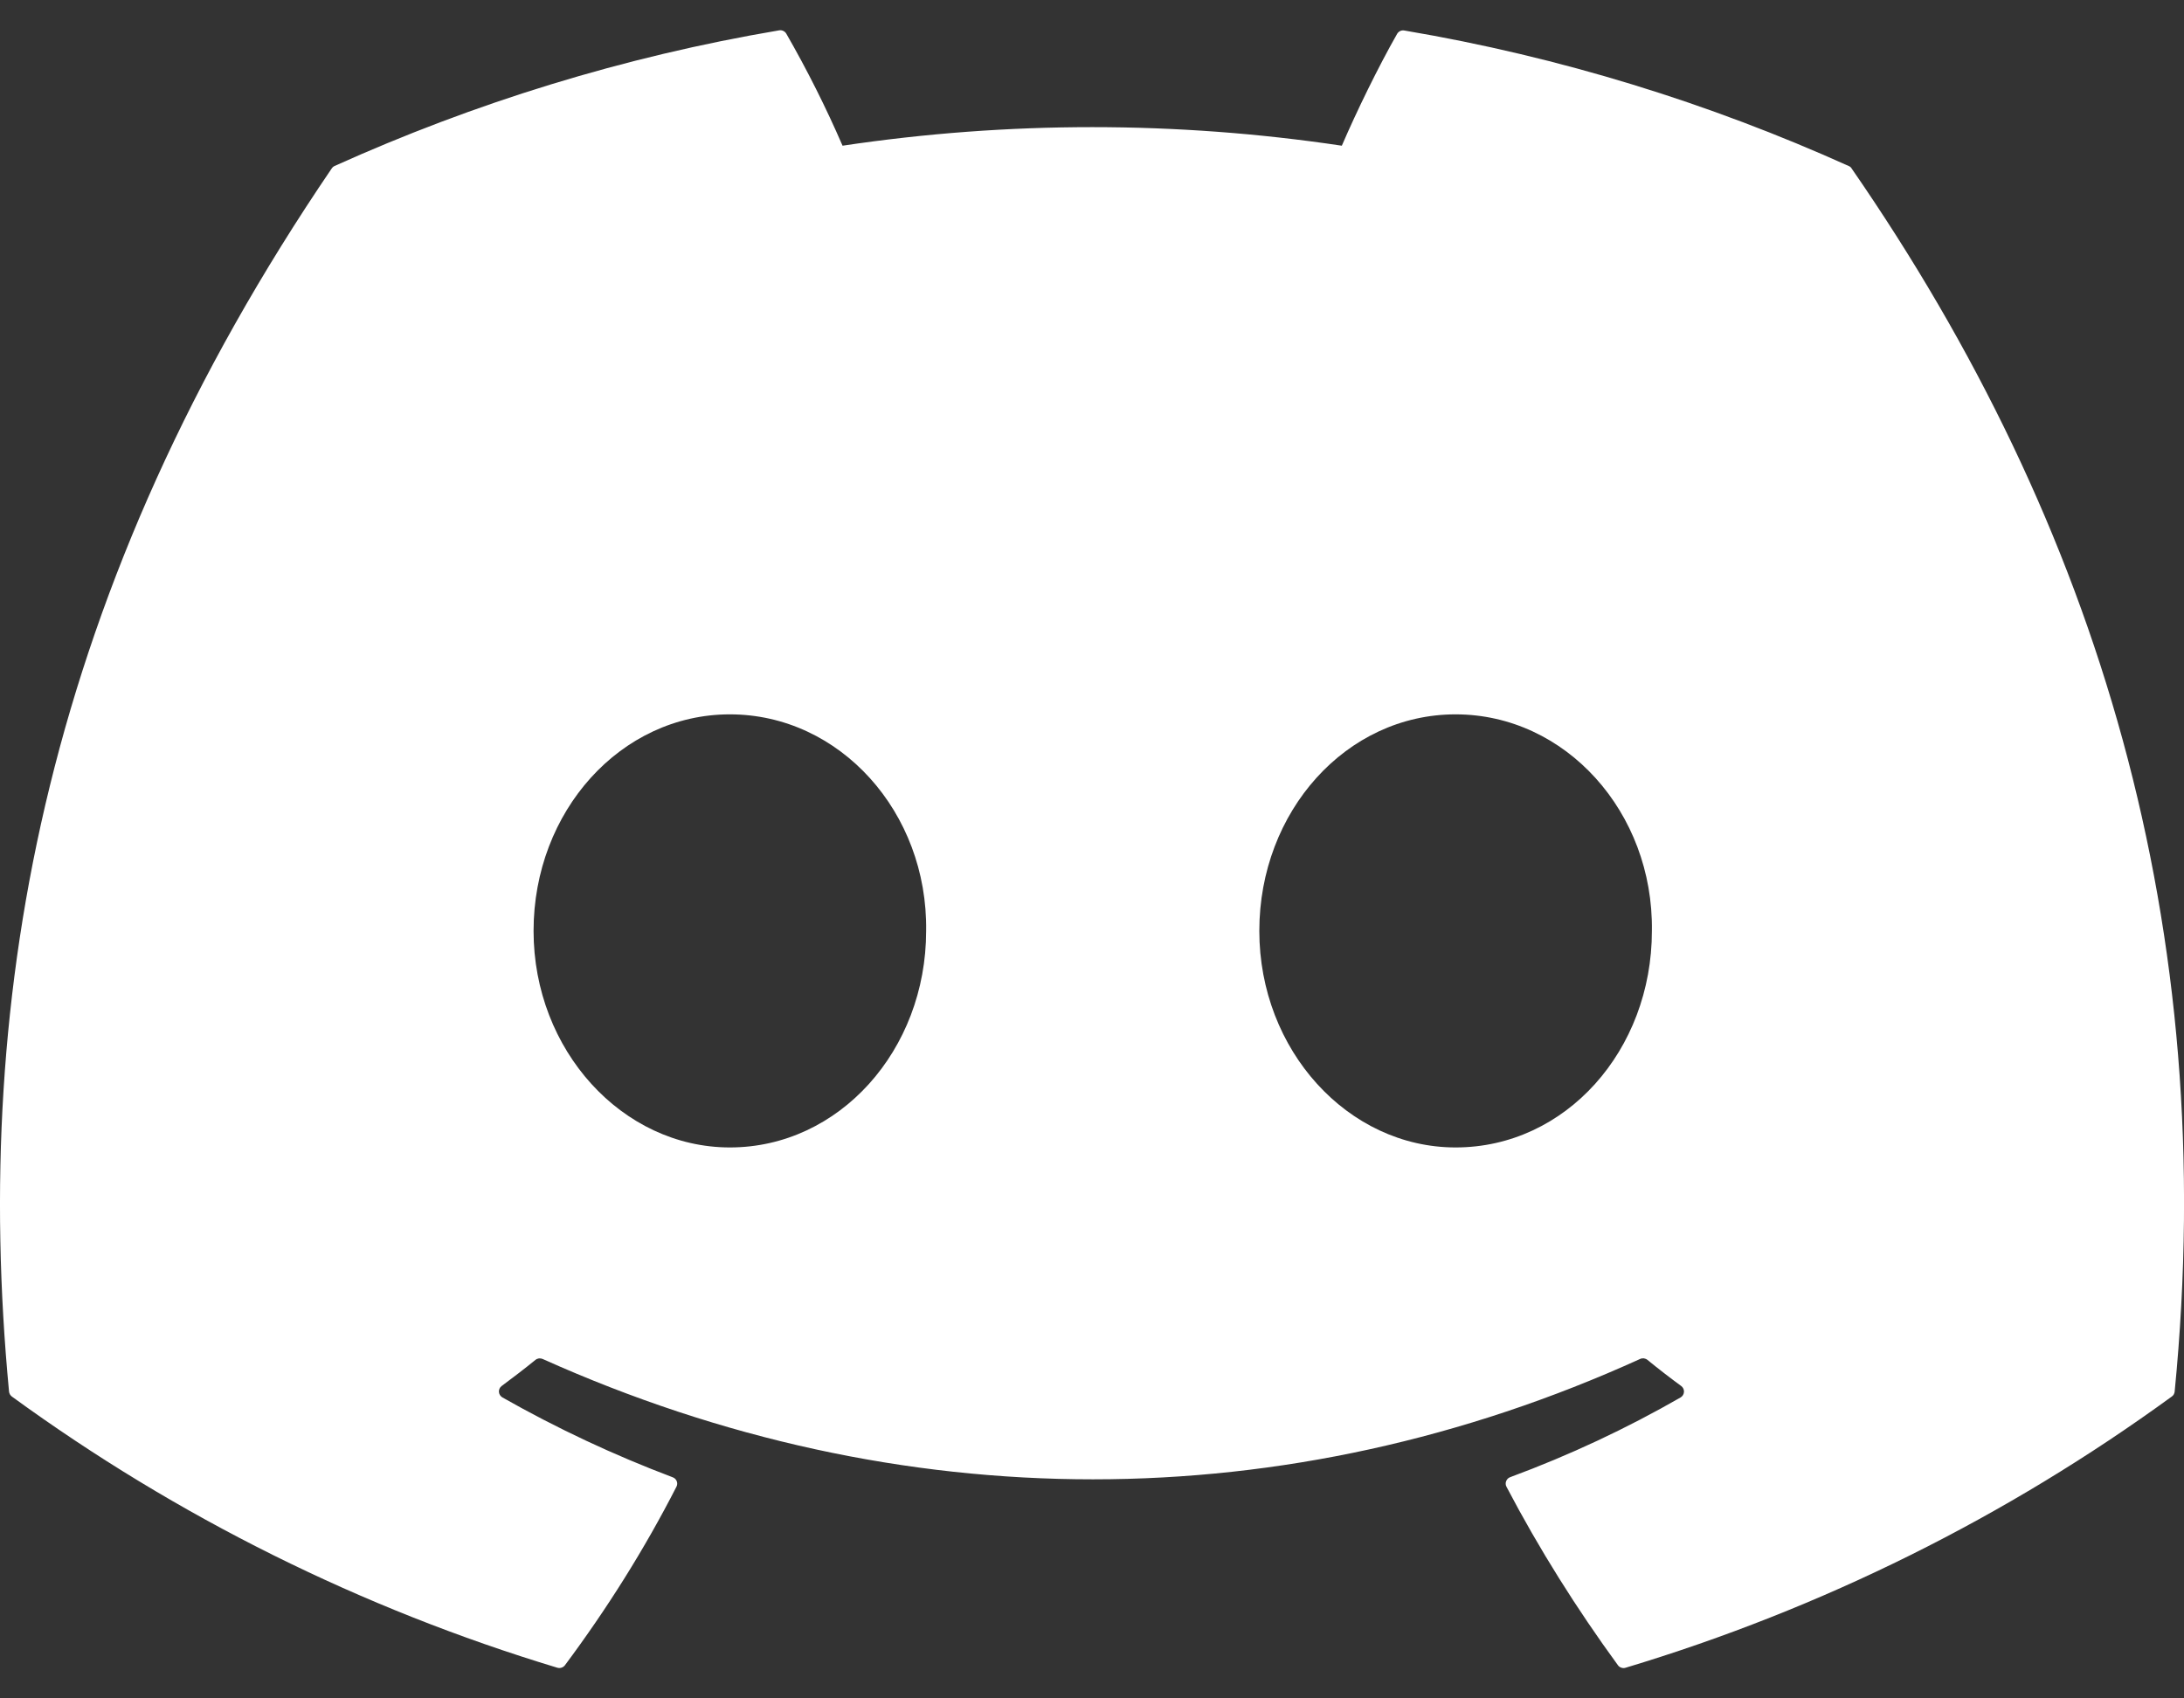 <svg width="36" height="28" viewBox="0 0 36 28" fill="none" xmlns="http://www.w3.org/2000/svg">
<rect x="0" y="0" width="36" height="28" fill="#333333" stroke="none"/>
<path d="M30.476 2.738C28.181 1.703 25.721 0.938 23.149 0.503C23.126 0.499 23.102 0.501 23.081 0.511C23.06 0.521 23.042 0.537 23.03 0.557C22.715 1.11 22.364 1.832 22.118 2.402C19.39 1.994 16.616 1.994 13.888 2.402C13.614 1.77 13.305 1.154 12.962 0.557C12.951 0.537 12.933 0.52 12.912 0.51C12.891 0.5 12.867 0.496 12.844 0.5C10.273 0.935 7.813 1.7 5.516 2.736C5.496 2.745 5.48 2.759 5.468 2.777C0.8 9.639 -0.479 16.332 0.149 22.942C0.151 22.958 0.156 22.973 0.164 22.988C0.172 23.002 0.183 23.014 0.196 23.024C2.92 25.008 5.959 26.519 9.185 27.494C9.208 27.501 9.232 27.501 9.254 27.494C9.277 27.487 9.297 27.473 9.311 27.455C10.004 26.525 10.622 25.543 11.15 24.511C11.182 24.451 11.152 24.378 11.089 24.355C10.12 23.989 9.181 23.549 8.281 23.038C8.265 23.028 8.251 23.015 8.241 22.999C8.231 22.983 8.225 22.965 8.224 22.947C8.223 22.928 8.226 22.91 8.234 22.893C8.242 22.876 8.254 22.861 8.269 22.85C8.458 22.71 8.647 22.565 8.827 22.419C8.843 22.406 8.862 22.398 8.883 22.395C8.904 22.393 8.925 22.396 8.944 22.404C14.834 25.05 21.214 25.05 27.035 22.404C27.054 22.395 27.076 22.392 27.096 22.394C27.117 22.397 27.137 22.405 27.154 22.418C27.334 22.565 27.521 22.71 27.712 22.85C27.727 22.861 27.739 22.875 27.747 22.892C27.755 22.909 27.759 22.928 27.758 22.946C27.757 22.965 27.751 22.983 27.742 22.999C27.732 23.015 27.719 23.028 27.703 23.038C26.806 23.553 25.873 23.99 24.893 24.353C24.878 24.358 24.864 24.367 24.853 24.378C24.842 24.389 24.833 24.403 24.827 24.418C24.821 24.433 24.818 24.449 24.819 24.465C24.82 24.481 24.824 24.496 24.832 24.511C25.372 25.541 25.99 26.522 26.669 27.453C26.683 27.473 26.703 27.487 26.726 27.494C26.748 27.502 26.773 27.502 26.795 27.495C30.027 26.523 33.071 25.011 35.798 23.024C35.812 23.015 35.823 23.003 35.831 22.989C35.839 22.975 35.844 22.959 35.846 22.943C36.596 15.302 34.589 8.663 30.523 2.78C30.513 2.761 30.496 2.746 30.476 2.738ZM12.031 18.917C10.258 18.917 8.795 17.314 8.795 15.347C8.795 13.379 10.229 11.777 12.031 11.777C13.846 11.777 15.295 13.393 15.266 15.347C15.266 17.315 13.832 18.917 12.031 18.917ZM23.993 18.917C22.219 18.917 20.758 17.314 20.758 15.347C20.758 13.379 22.19 11.777 23.993 11.777C25.808 11.777 27.257 13.393 27.229 15.347C27.229 17.315 25.81 18.917 23.993 18.917Z" fill="white"/>
</svg>
